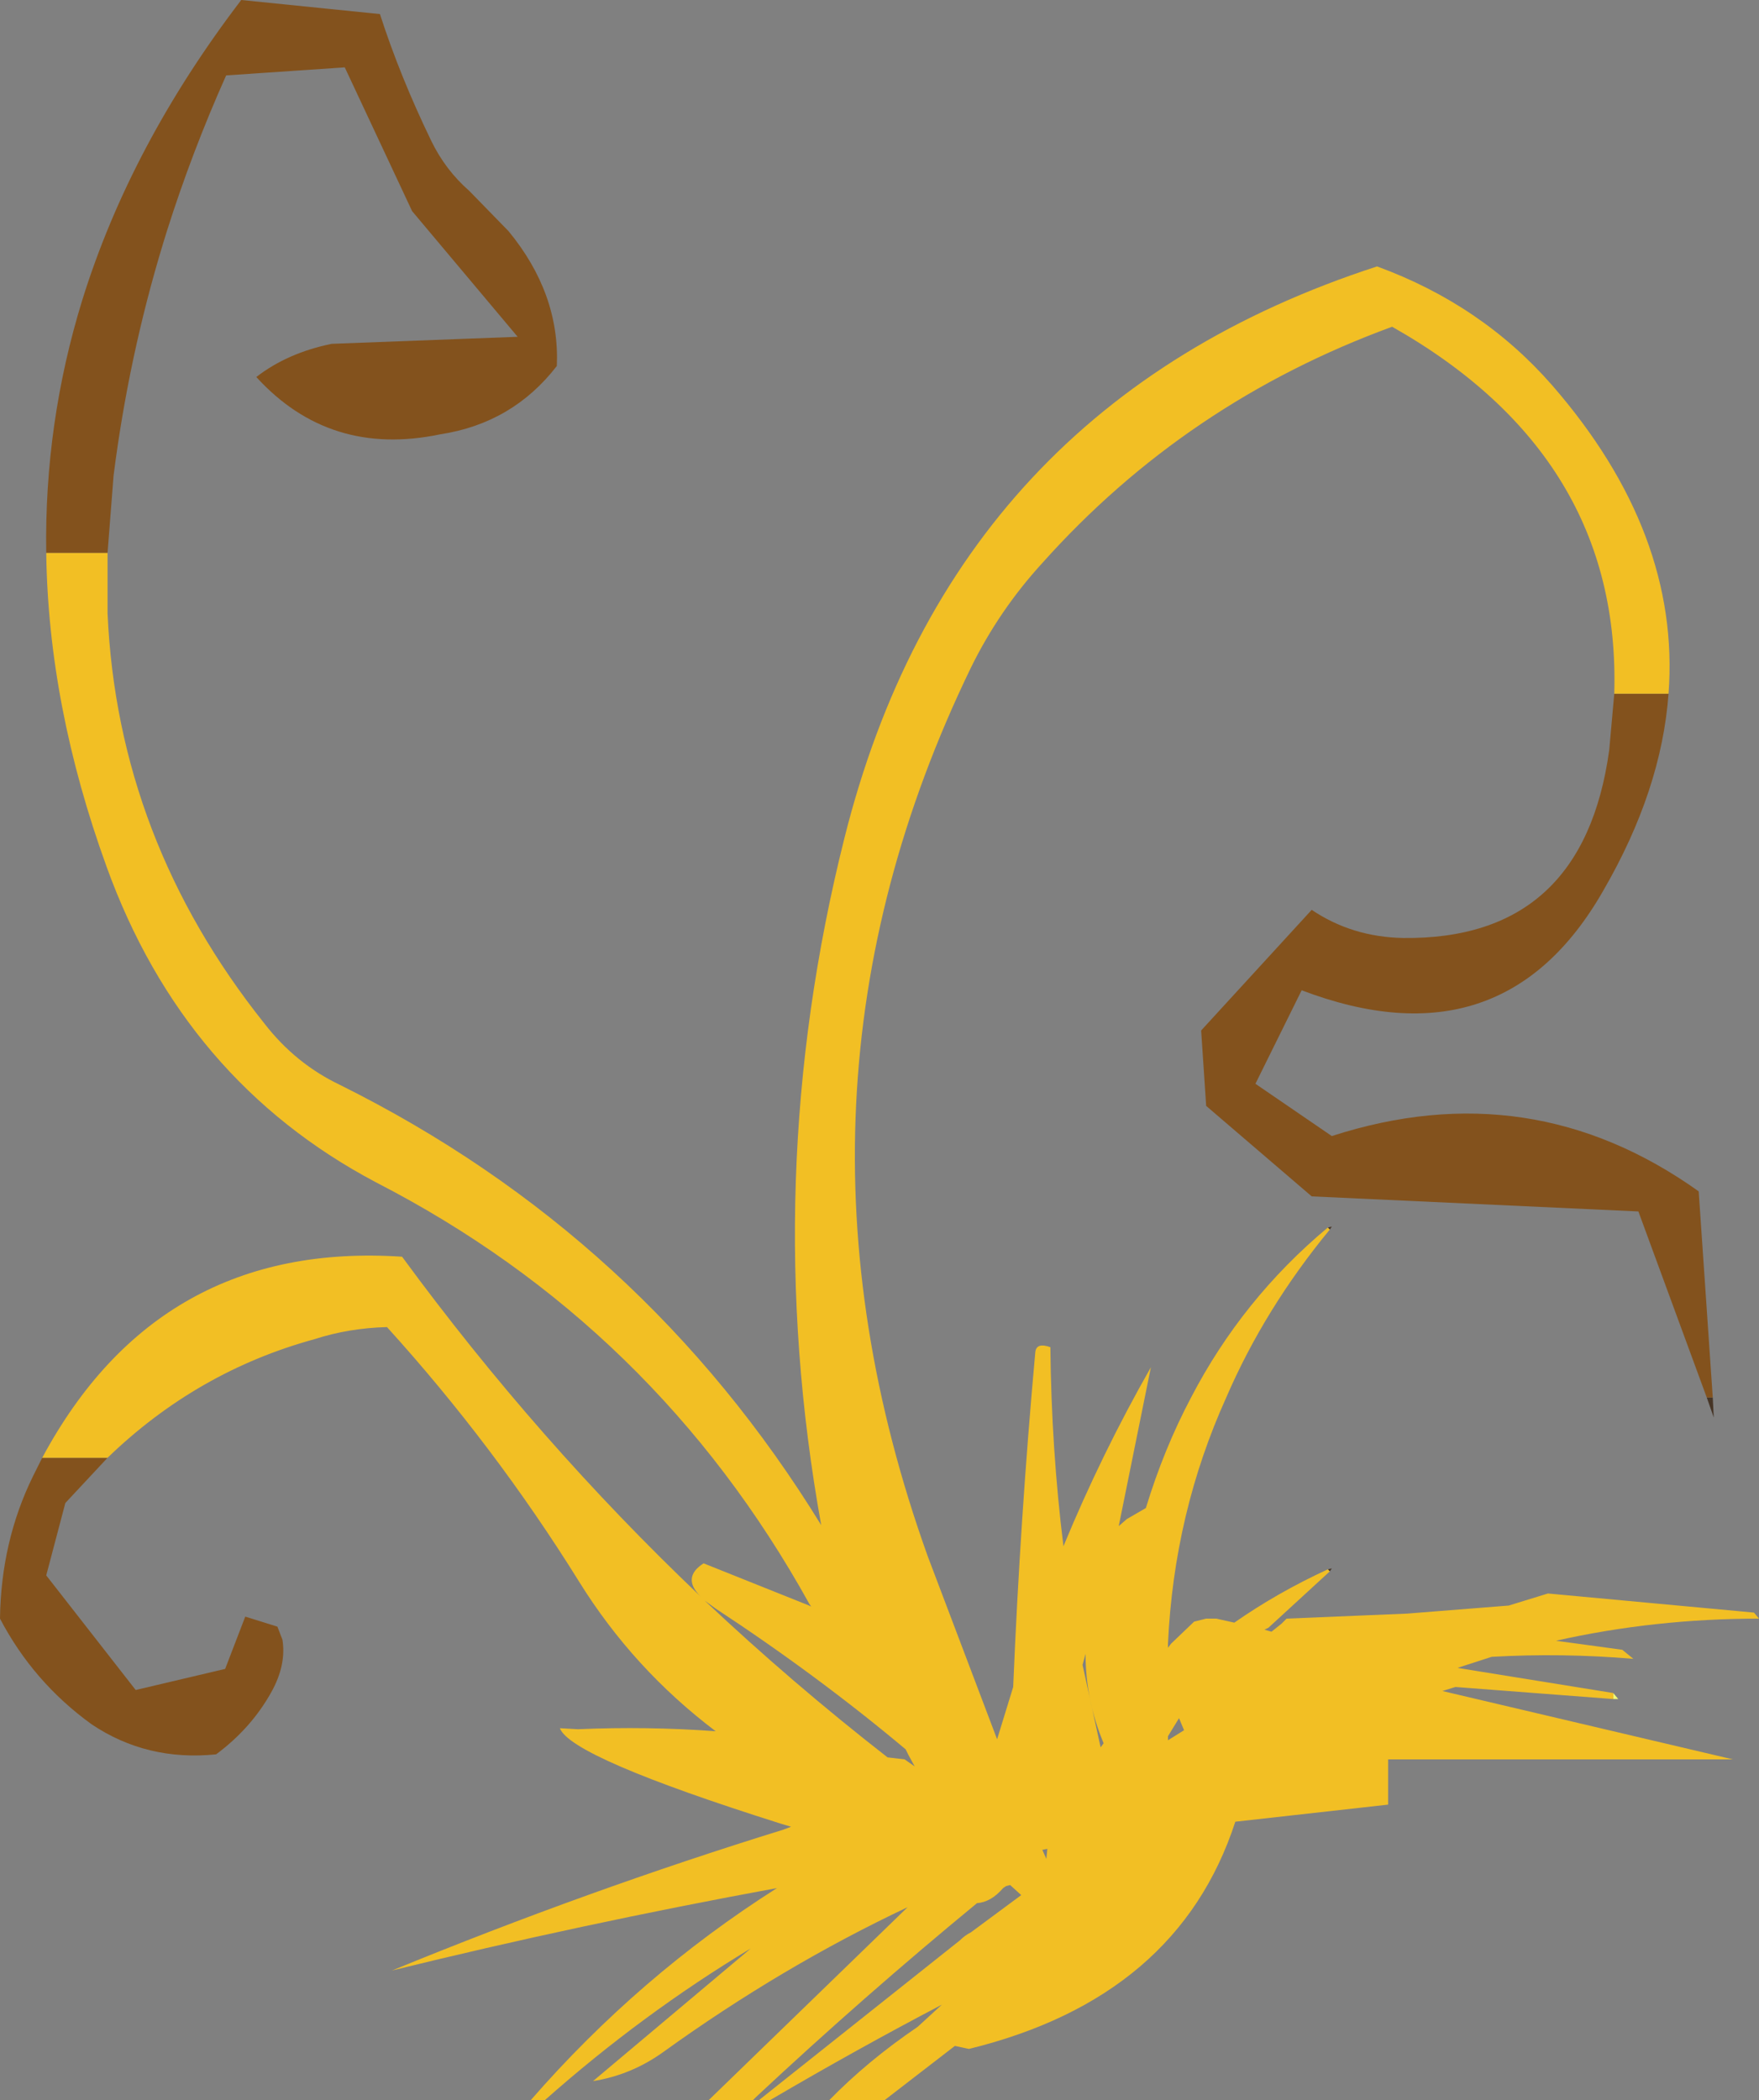<svg viewBox="0 0 87.5 104.45" xmlns="http://www.w3.org/2000/svg" xmlns:xlink="http://www.w3.org/1999/xlink"><rect x="0" y="0" width="87.5" height="104.45" fill="#808080" stroke="none"/><use width="87.5" height="104.45" xlink:href="#a"/><defs><g id="a" fill-rule="evenodd"><path d="m322.15 220.5.05 1-.35-1h.3M303 212.05l.2-.05-.1.15-.1-.1m0 17 .2-.05-.1.15-.1-.1" fill="#463526" transform="translate(-236.95 -151)"/><path d="M321.85 220.5h.3-.3" fill="#960" transform="translate(-236.95 -151)"/><path d="m317.2 235.2.25.3h-.25v-.3" fill="#f1f876" transform="translate(-236.95 -151)"/><path d="m242.3 223.5-2.1 2.25-.95 3.6 4.45 5.7 4.45-1.05 1-2.6 1.6.5.25.65q.2 1.25-.55 2.6-1 1.8-2.75 3.1-3.45.35-6.2-1.5-2.9-2.1-4.55-5.25.05-3.85 1.65-7.1l.45-.9h3.25m-3.05-45q-.1-6.45 1.8-12.6 2.4-7.7 7.9-14.9l6.9.7q1 3.1 2.55 6.3.7 1.45 1.9 2.5l1.95 2q2.55 3.1 2.4 6.7-2.2 2.85-5.8 3.4-5.5 1.15-9.15-2.85 1.55-1.2 3.75-1.65l9.25-.35-5.25-6.25-3.35-7.15-5.9.4q-1.7 3.8-2.95 7.75l-.2.65q-1.7 5.6-2.45 11.5l-.3 3.85h-3.05m80.7 7q-.35 4.8-3.25 9.8-5 8.75-15 4.95l-2.3 4.65 3.8 2.6q9.9-3.2 18.25 2.75l.7 10.25h-.3l-3.4-9.25-16.25-.75-5.25-4.5-.25-3.75 5.5-6q2 1.35 4.55 1.4 8.95.1 10.25-9.35l.25-2.8h2.7" fill="#83521d" transform="translate(-236.95 -151)"/><path d="m303.1 229.15-3.05 2.8-.2.1.35.1.5-.4.25-.25 6-.25 5.05-.4 1.95-.6 10.25.95.25.3q-5.2 0-10.1 1.1l3.3.45.55.45q-3.55-.3-7.05-.1l-1.7.55 7.75 1.25v.3l-7.85-.6-.65.2 14.45 3.4H306v2.25l-7.6.85q-2.85 8.75-13.25 11.3l-.7-.15-3.5 2.7h-2.75q1.9-1.95 4.4-3.65l1.2-1.1q-4.2 2.2-8.55 4.75h-.55l10-7.95q.25-.25.55-.4l2.5-1.85-.55-.5-.2.05-.15.1q-.6.7-1.3.75-5.65 4.65-11 9.65l-.15.15h-2.2l9.9-9.6q-6.25 2.95-12.15 7.2-1.6 1.15-3.5 1.45l7.85-6.6q-5.4 3.25-10.25 7.55h-.7q5.4-6.2 12.25-10.55-9.8 1.8-19.15 4.1 9.75-4 19.45-7l.4-.15-.5-.15q-10.45-3.3-11-4.75l.9.05q3.45-.15 6.85.1-4.1-3.1-6.8-7.45-4.2-6.75-9.55-12.65-1.9.05-3.6.6-5.85 1.6-10.3 5.9h-3.25q5.8-10.8 17.9-10 6.75 9.2 14.85 16.9-.95-.95.15-1.65l5.25 2.1.1.05-.1-.15q-7.65-13.8-21.55-20.95-9.55-5.05-13.4-15.7-2.9-8-3-15.6h3.05v3q.5 11.25 7.8 20.4 1.55 2 3.75 3.05 15.1 7.5 23.95 21.9-3.1-17.2 1.15-34.15 5.4-21.6 26.5-28.45 5.2 1.9 8.7 5.9 6.4 7.35 5.8 15.35h-2.7q.35-11.8-11.05-18.25Q295.95 171 288.8 179q-2.15 2.35-3.55 5.2-10.35 21.35-2.15 44.2l3.45 9.1.8-2.6q.35-8.4 1.1-16.65.05-.5.75-.25.05 5.05.65 9.9 1.9-4.6 4.35-8.9l-1.6 7.9.4-.35.95-.55q.9-2.95 2.25-5.5 2.55-4.9 6.8-8.45l.1.1q-3.25 3.95-5.15 8.35-2.6 5.75-2.9 12.25v.2l.15-.2 1.15-1.1.6-.15h.5l.9.2q2.15-1.5 4.65-2.65l.1.1m-12.3 4.65.9 4.1.15-.2q-.9-2.15-.9-4.45l-.15.55m-1.75 9.15-.25.05.2.45.05-.5m6.55-6.5-.55.9v.2l.8-.5-.25-.6M272 230.6q4.35 4.1 9.1 7.8l.85.1.5.35-.3-.55-.15-.3q-4.35-3.65-9.45-7l-.55-.4" fill="#f2bf24" transform="translate(-236.95 -151)"/></g></defs></svg>